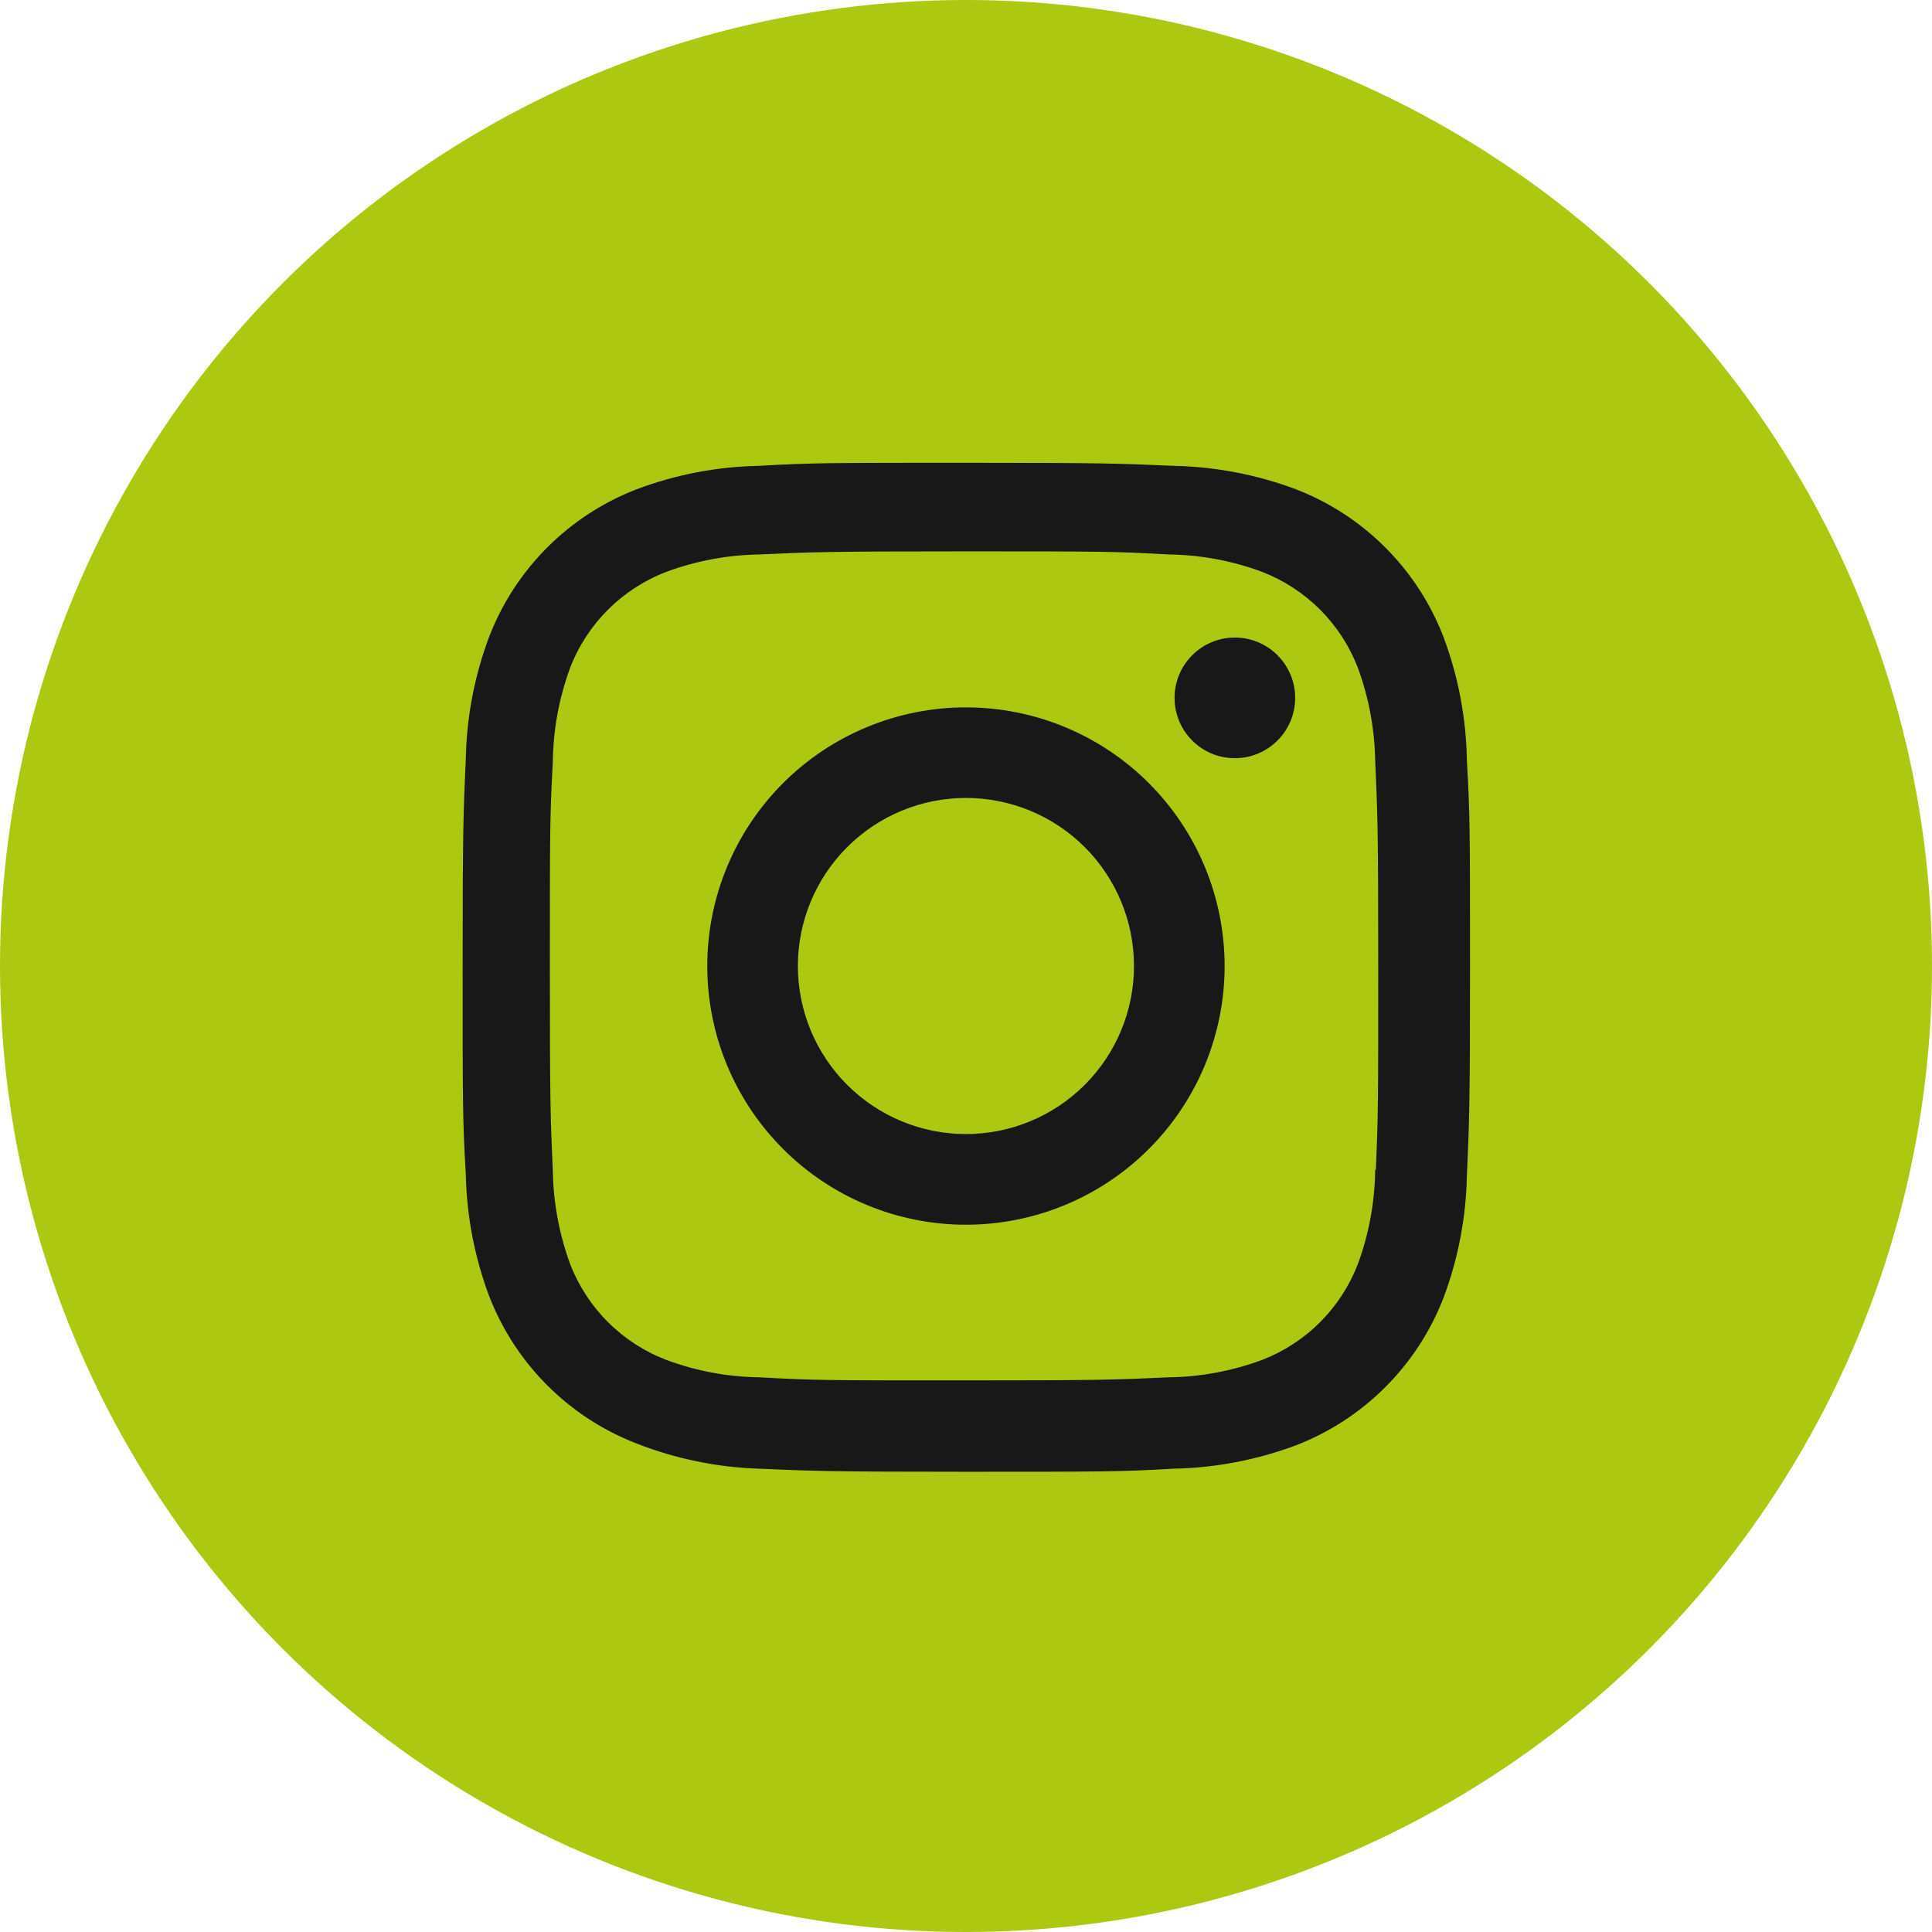 <svg width="59" height="59" viewBox="0 0 59 59" fill="none" xmlns="http://www.w3.org/2000/svg">
<circle cx="29.5" cy="29.5" r="29.5" fill="#ACC811"/>
<path d="M29.498 21.602C27.403 21.602 25.394 22.435 23.913 23.916C22.431 25.398 21.599 27.407 21.599 29.502C21.599 31.597 22.431 33.606 23.913 35.087C25.394 36.569 27.403 37.401 29.498 37.401C31.593 37.401 33.603 36.569 35.084 35.087C36.565 33.606 37.398 31.597 37.398 29.502C37.398 27.407 36.565 25.398 35.084 23.916C33.603 22.435 31.593 21.602 29.498 21.602ZM29.498 34.632C28.137 34.632 26.832 34.091 25.87 33.129C24.907 32.166 24.366 30.861 24.366 29.5C24.366 28.139 24.907 26.834 25.87 25.871C26.832 24.909 28.137 24.368 29.498 24.368C30.859 24.368 32.165 24.909 33.127 25.871C34.09 26.834 34.63 28.139 34.63 29.5C34.63 30.861 34.09 32.166 33.127 33.129C32.165 34.091 30.859 34.632 29.498 34.632Z" fill="#181818"/>
<path d="M37.71 23.154C38.727 23.154 39.552 22.329 39.552 21.312C39.552 20.295 38.727 19.47 37.71 19.47C36.693 19.47 35.869 20.295 35.869 21.312C35.869 22.329 36.693 23.154 37.71 23.154Z" fill="#181818"/>
<path d="M44.077 19.44C43.682 18.418 43.077 17.491 42.303 16.717C41.528 15.942 40.601 15.338 39.579 14.943C38.384 14.495 37.121 14.252 35.845 14.226C34.2 14.154 33.679 14.133 29.507 14.133C25.335 14.133 24.8 14.133 23.169 14.226C21.893 14.251 20.632 14.493 19.438 14.943C18.416 15.338 17.488 15.942 16.714 16.716C15.939 17.49 15.335 18.418 14.94 19.44C14.491 20.635 14.249 21.898 14.224 23.174C14.151 24.817 14.128 25.338 14.128 29.512C14.128 33.684 14.128 34.215 14.224 35.85C14.25 37.128 14.491 38.389 14.94 39.586C15.336 40.607 15.941 41.535 16.716 42.309C17.49 43.083 18.418 43.687 19.44 44.082C20.631 44.549 21.893 44.809 23.172 44.851C24.817 44.923 25.338 44.945 29.51 44.945C33.682 44.945 34.217 44.945 35.848 44.851C37.124 44.825 38.387 44.583 39.583 44.135C40.604 43.739 41.531 43.135 42.306 42.36C43.08 41.586 43.685 40.658 44.081 39.637C44.53 38.441 44.771 37.181 44.796 35.903C44.87 34.259 44.892 33.738 44.892 29.565C44.892 25.392 44.892 24.862 44.796 23.227C44.776 21.933 44.533 20.651 44.077 19.44ZM41.996 35.724C41.985 36.708 41.806 37.683 41.465 38.607C41.209 39.271 40.816 39.875 40.312 40.378C39.809 40.882 39.205 41.274 38.541 41.53C37.627 41.869 36.662 42.049 35.688 42.061C34.065 42.136 33.607 42.155 29.445 42.155C25.28 42.155 24.855 42.155 23.201 42.061C22.227 42.05 21.263 41.87 20.35 41.53C19.683 41.276 19.078 40.884 18.572 40.38C18.066 39.877 17.671 39.273 17.413 38.607C17.078 37.693 16.898 36.729 16.882 35.756C16.809 34.133 16.792 33.675 16.792 29.514C16.792 25.351 16.792 24.925 16.882 23.27C16.893 22.286 17.073 21.311 17.413 20.388C17.935 19.04 19.002 17.979 20.35 17.463C21.263 17.125 22.228 16.945 23.201 16.932C24.826 16.858 25.282 16.838 29.445 16.838C33.608 16.838 34.036 16.838 35.688 16.932C36.662 16.944 37.627 17.123 38.541 17.463C39.205 17.72 39.808 18.113 40.312 18.616C40.816 19.12 41.208 19.723 41.465 20.388C41.801 21.302 41.981 22.265 41.996 23.239C42.07 24.864 42.089 25.32 42.089 29.483C42.089 33.644 42.089 34.092 42.015 35.725H41.996V35.724Z" fill="#181818"/>
</svg>
